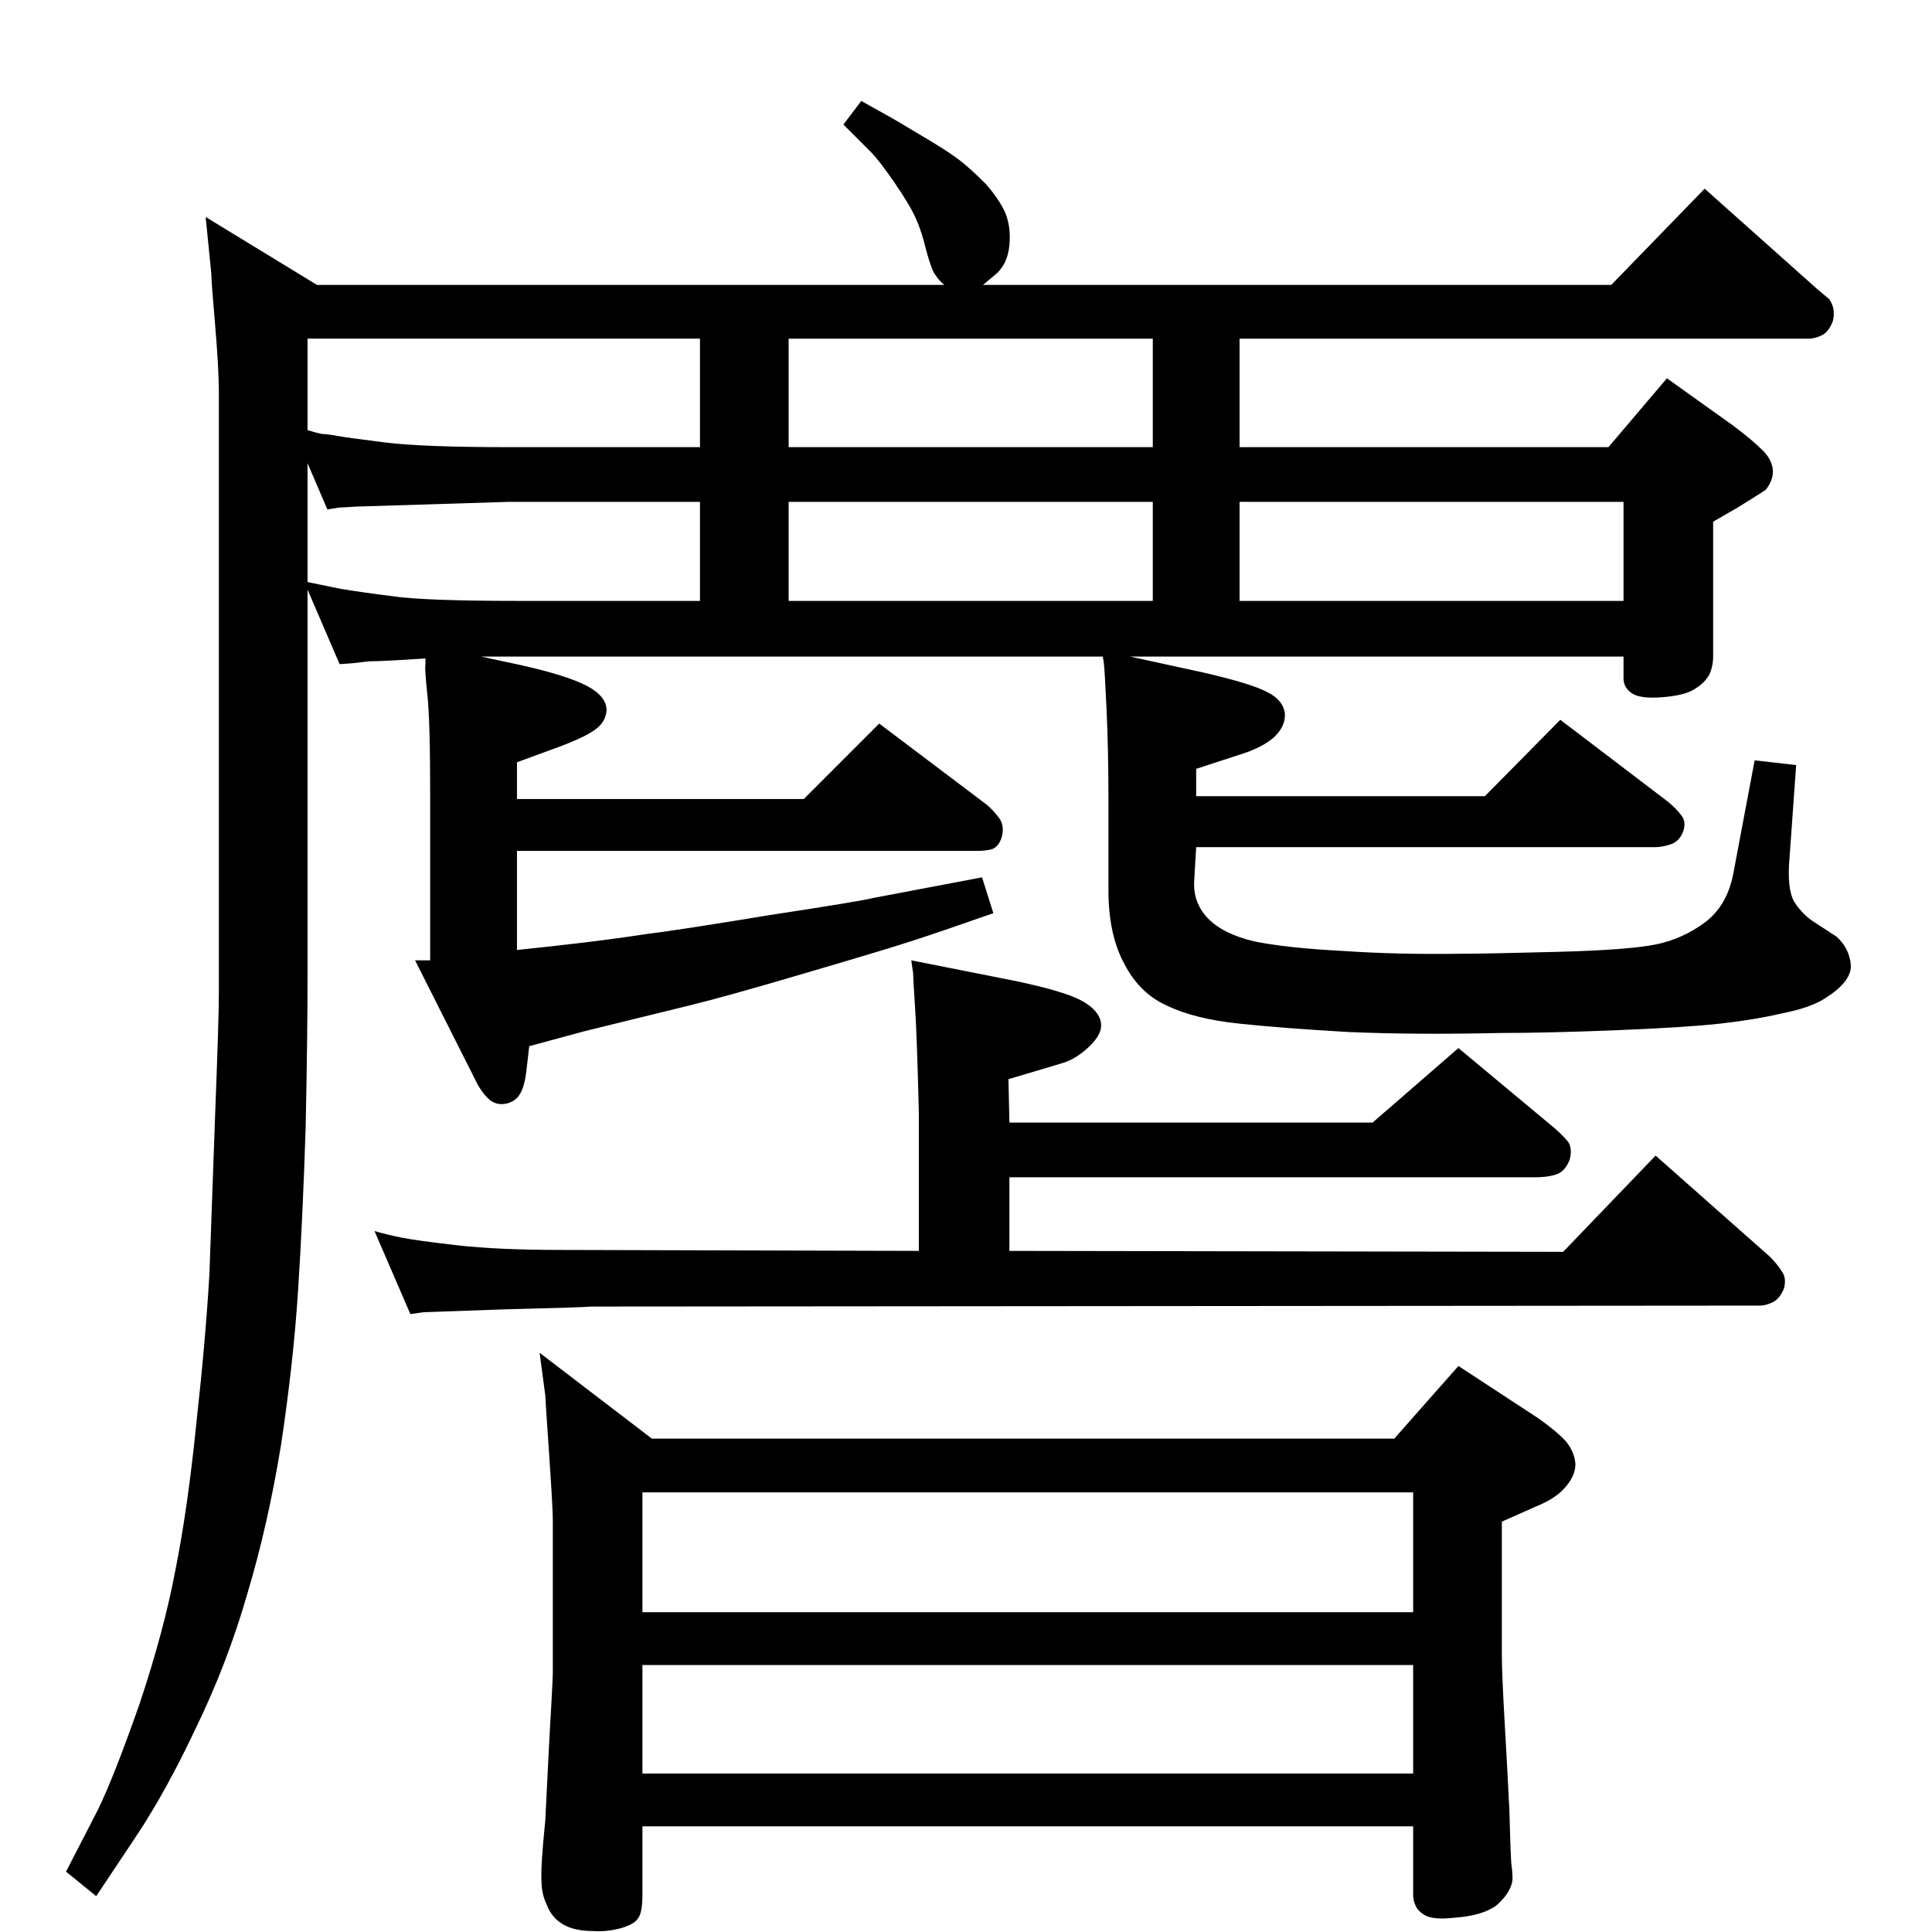 <?xml version="1.0" standalone="no"?>
<!DOCTYPE svg PUBLIC "-//W3C//DTD SVG 1.1//EN" "http://www.w3.org/Graphics/SVG/1.1/DTD/svg11.dtd" >
<svg xmlns="http://www.w3.org/2000/svg" xmlns:xlink="http://www.w3.org/1999/xlink" version="1.1" viewBox="0 0 2048 2048">
  <g transform="matrix(1 0 0 -1 0 2048)">
   <path fill="currentColor"
d="M1314 1689v-115h391l62 73l70 -50q20 -15 30 -25q10 -9 12 -20t-7 -23q-1 -1 -30 -19l-26 -15v-143q0 -10 -4 -19q-5 -9 -15 -15q-10 -7 -34 -9t-33 4t-9 16v23h-523l78 -17q52 -12 68 -21q16 -8 18 -22q1 -14 -12 -26q-13 -11 -36 -18l-46 -15v-29h306l80 81l113 -86
q10 -8 15 -15q6 -7 2 -18q-4 -10 -13 -13t-16 -3h-487l-2 -34q-2 -24 14 -41t50 -25q35 -7 93 -10q58 -4 126 -3q26 0 102 2t105 8q28 6 51 23t30 50l23 122l44 -5l-7 -98q-3 -33 5 -47q9 -14 22 -22l23 -15q14 -13 15 -31q0 -17 -27 -34q-15 -10 -45 -16q-30 -7 -66 -11
q-35 -4 -109 -7t-125 -3q-89 -2 -160 1q-70 4 -117 9t-76 19q-29 13 -45 44q-17 31 -17 78v96q0 52 -2 96q-2 43 -3 50l-1 6h-659l42 -9q49 -11 70 -22t21 -26q-1 -13 -13 -21q-11 -8 -41 -19l-41 -15v-39h304l80 80l114 -86q7 -6 13 -14t3 -20q-3 -10 -10 -13q-6 -2 -18 -2
h-486v-105q39 4 72 8t66 9q33 4 130 20q98 15 109 18l116 22l12 -38q-57 -20 -88 -30t-113 -34q-81 -24 -122 -34l-110 -27l-59 -16l-3 -26q-2 -17 -7 -25t-15 -10q-11 -2 -19 6t-14 21l-63 125h16v177q0 77 -3 105t-2 31v7q-15 -1 -33 -2q-19 -1 -27 -1l-17 -2l-14 -1
l-34 79v-410q0 -65 -2 -160q-3 -95 -8 -172.5t-18 -163.5q-14 -86 -36 -159q-21 -73 -54 -141q-32 -68 -64 -116l-42 -63l-32 26l34 66q17 35 44 112q26 78 38 142q13 65 22 154q10 90 14 160l6 167q4 104 4 129v638q0 25 -4 72q-4 46 -4 54l-6 60l118 -72h665q-6 5 -9 10
q-4 4 -10 26q-5 21 -11 34q-6 14 -22.5 38t-25.5 33l-29 29l19 25l34 -19l37 -22q25 -15 36 -24t24 -22q12 -13 20 -28q8 -16 6 -38q-2 -21 -16 -32l-12 -10h666l99 102l120 -107l12 -10q7 -10 4 -23q-4 -11 -11 -15q-8 -4 -15 -4h-603zM1314 1411h407v105h-407v-105z
M1222 1689h-386v-115h386v115zM836 1411h386v105h-386v-105zM326 1431l34 -7q24 -4 56 -8q33 -5 136 -5h190v105h-203l-161 -5q-15 -1 -18 -1l-13 -2l-21 49v-126zM326 1592q10 -3 15 -4q5 0 16 -2t51 -7t131 -5h203v115h-416v-97zM1498 112h-817v-73q0 -19 -5 -25
q-4 -6 -18 -10q-15 -4 -29 -3q-20 0 -32 7t-17 20q-6 12 -6 26q-1 15 4 64l4 80q4 70 4 76v163q0 12 -4 71q-4 58 -4 61l-6 45l119 -91h787l68 77l84 -55q20 -14 30 -25q9 -11 10 -24q0 -13 -12 -26q-10 -11 -30 -19l-36 -16v-139q0 -22 3 -74t5 -93q1 -41 2 -56
q2 -15 1 -20q-3 -13 -17 -25q-15 -11 -46 -13q-19 -2 -28 2q-8 4 -11 10t-3 12v73zM1498 339v127h-817v-127h817zM1498 283h-817v-115h817v115zM974 722v147q-2 82 -4 111q-2 30 -2 36l-2 14l111 -22q52 -11 70 -21t20 -23q2 -12 -13 -26q-14 -13 -28 -17l-57 -17l1 -46h385
l91 79l102 -85q9 -8 14 -14q5 -7 2 -19q-4 -11 -12 -15q-9 -4 -26 -4h-556v-78l587 -1l98 102l121 -107q8 -8 13 -16q5 -7 2 -18q-4 -10 -11 -14q-8 -4 -14 -4l-1239 -1q-10 -1 -93 -3q-82 -3 -85 -3l-14 -2l-38 88q14 -4 29 -7t58 -8q44 -5 112 -5z" />
  </g>

</svg>
